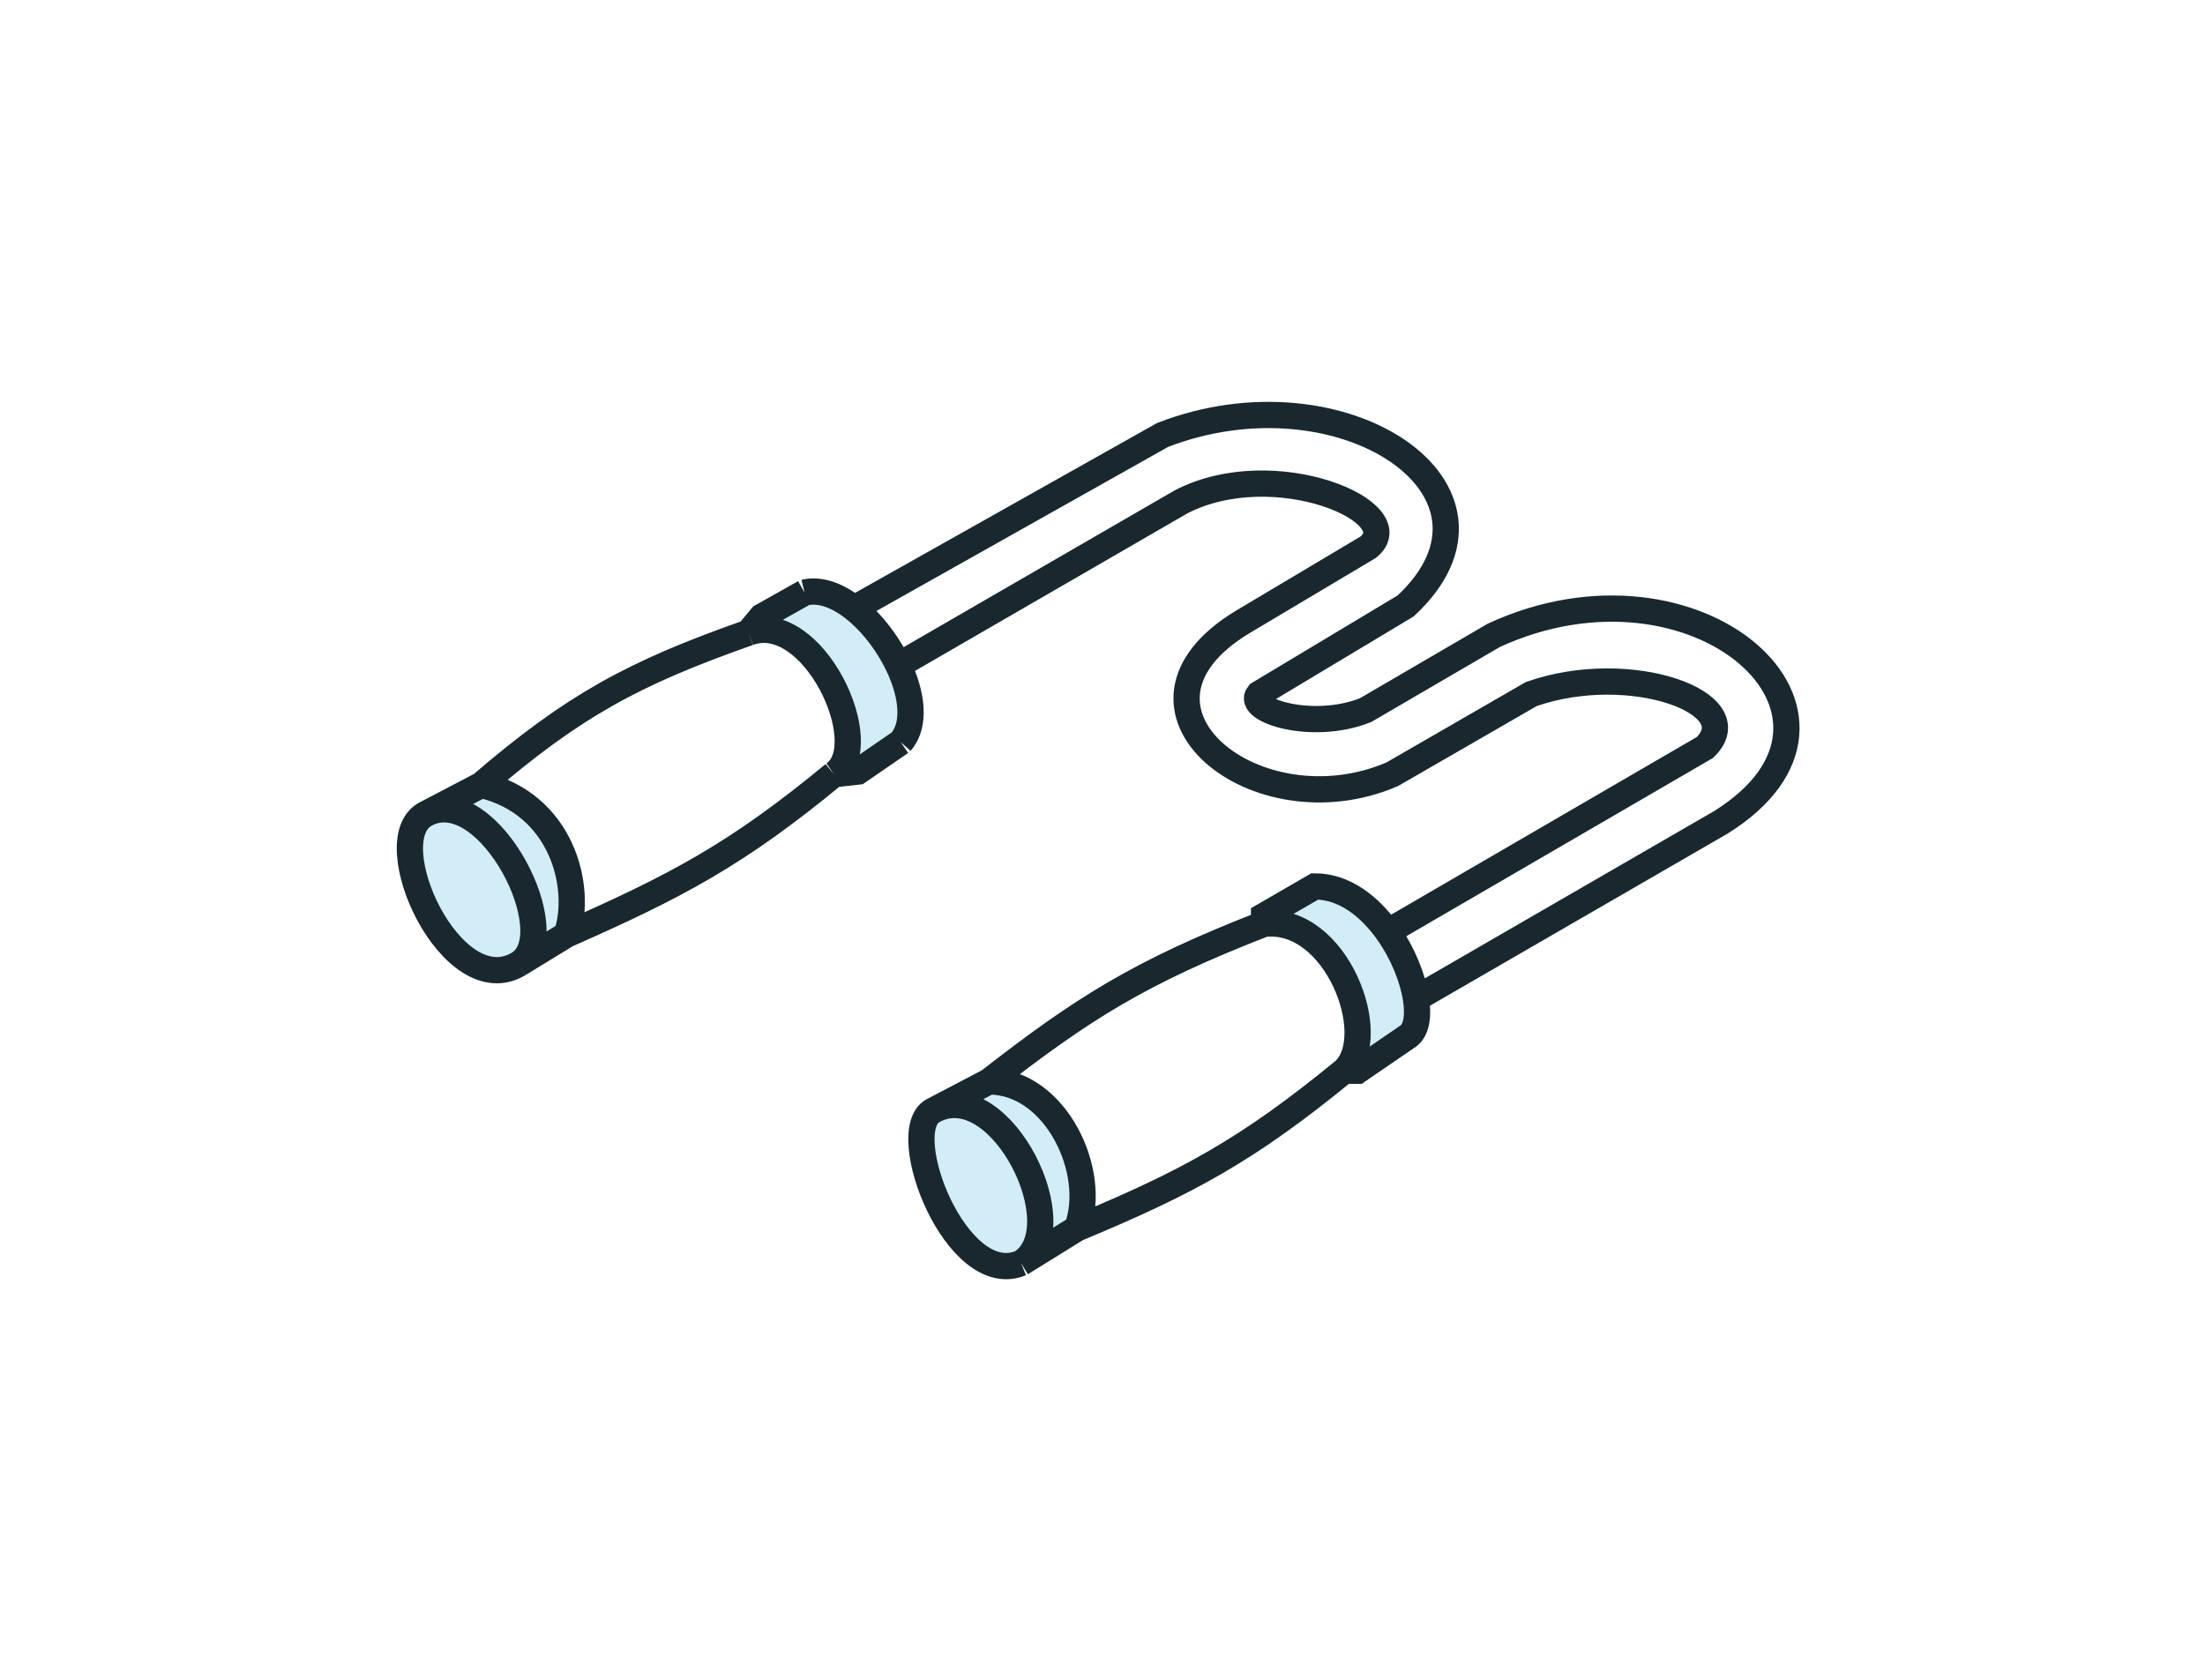 <svg width="168" height="128" viewBox="0 0 168 128" fill="none" xmlns="http://www.w3.org/2000/svg">
<g filter="url(#filter0_d_2620_16543)">
<path d="M129.896 52.46L105.733 66.505C106.88 68.121 107.643 70.029 107.885 71.595L131.118 58.16C144.145 50.018 129.286 36.787 113.816 43.911L104.045 49.611C99.974 51.239 94.885 49.611 95.903 48.389L107.098 41.672C116.572 32.856 102.213 23.352 88.575 28.645L65.076 41.865C65.208 41.969 65.338 42.078 65.467 42.191C66.66 43.244 67.728 44.697 68.445 46.202L90 33.733C97.124 30.07 107.506 34.548 104.249 37.194L94.681 42.893C83.894 49.407 95.7 58.974 106.08 54.496L116.665 48.389C124.196 45.743 133.391 49.077 129.896 52.46Z" fill="white"/>
<path d="M105.733 66.505C104.356 64.565 102.425 63.045 100.177 63.045L96.31 65.284V65.895C101.806 65.284 105.266 74.444 102.417 77.091H103.435L107.301 74.444C107.922 73.993 108.089 72.916 107.885 71.595C107.643 70.029 106.88 68.121 105.733 66.505Z" fill="#D2EDF7"/>
<path d="M65.37 54.293L68.627 52.053C69.791 50.723 69.495 48.407 68.445 46.202C67.728 44.697 66.66 43.244 65.467 42.191C65.338 42.078 65.208 41.969 65.076 41.865C63.843 40.891 62.506 40.367 61.299 40.655L58.042 42.487L57.025 43.708C61.91 41.876 66.795 52.257 63.538 54.496L65.37 54.293Z" fill="#D2EDF7"/>
<path d="M71.07 80.144C68.22 81.751 72.902 93.782 77.787 91.746C82.003 89.136 76.317 77.594 71.278 80.035L71.07 80.144Z" fill="#D2EDF7"/>
<path d="M32.395 57.55C28.73 59.585 34.43 72.002 39.519 68.948C43.146 66.732 37.243 55.157 32.537 57.475L32.395 57.55Z" fill="#D2EDF7"/>
<path d="M77.787 91.746L82.061 89.1C83.69 84.826 80.433 77.905 75.344 77.905L71.278 80.035C76.317 77.594 82.003 89.136 77.787 91.746Z" fill="#D2EDF7"/>
<path fill-rule="evenodd" clip-rule="evenodd" d="M96.31 65.895C101.806 65.284 105.266 74.444 102.417 77.091C95.042 83.136 90.51 85.582 82.061 89.1C83.69 84.826 80.433 77.905 75.344 77.905C82.415 72.407 86.758 69.6 96.31 65.895ZM71.07 80.144C71.139 80.105 71.208 80.069 71.278 80.035L71.07 80.144ZM43.183 66.709C51.559 63.01 56.127 60.612 63.538 54.496C66.795 52.257 61.91 41.876 57.025 43.708C48.22 46.81 43.699 49.276 36.669 55.31C42.776 56.735 44.404 63.045 43.183 66.709ZM32.395 57.55C32.442 57.523 32.489 57.498 32.537 57.475L32.395 57.55Z" fill="white"/>
<path d="M39.519 68.948L43.183 66.709C44.404 63.045 42.776 56.735 36.669 55.31L32.537 57.475C37.243 55.157 43.146 66.732 39.519 68.948Z" fill="#D2EDF7"/>
<path d="M105.733 66.505C104.356 64.565 102.425 63.045 100.177 63.045L96.31 65.284V65.895M105.733 66.505L129.896 52.46C133.391 49.077 124.196 45.743 116.665 48.389L106.08 54.496C95.7 58.974 83.894 49.407 94.681 42.893L104.249 37.194C107.506 34.548 97.124 30.07 90 33.733L68.445 46.202M105.733 66.505C106.88 68.121 107.643 70.029 107.885 71.595M68.445 46.202C69.495 48.407 69.791 50.723 68.627 52.053M68.445 46.202C67.728 44.697 66.66 43.244 65.467 42.191M65.076 41.865L88.575 28.645C102.213 23.352 116.572 32.856 107.098 41.672L95.903 48.389C94.885 49.611 99.974 51.239 104.045 49.611L113.816 43.911C129.286 36.787 144.145 50.018 131.118 58.16L107.885 71.595M65.076 41.865C63.843 40.891 62.506 40.367 61.299 40.655M65.076 41.865C65.208 41.969 65.338 42.078 65.467 42.191M107.885 71.595C108.089 72.916 107.922 73.993 107.301 74.444L103.435 77.091H102.417M96.31 65.895C101.806 65.284 105.266 74.444 102.417 77.091M96.31 65.895C86.758 69.6 82.415 72.407 75.344 77.905M102.417 77.091C95.042 83.136 90.51 85.582 82.061 89.1M82.061 89.1L77.787 91.746M82.061 89.1C83.69 84.826 80.433 77.905 75.344 77.905M75.344 77.905L71.278 80.035M71.07 80.144C68.22 81.751 72.902 93.782 77.787 91.746M71.07 80.144C71.139 80.105 71.208 80.069 71.278 80.035M71.07 80.144L71.278 80.035M77.787 91.746C82.003 89.136 76.317 77.594 71.278 80.035M68.627 52.053L65.37 54.293L63.538 54.496M68.627 52.053C70.586 49.815 68.408 44.785 65.467 42.191M61.299 40.655L58.042 42.487L57.025 43.708M61.299 40.655C62.635 40.337 64.13 41.012 65.467 42.191M63.538 54.496C66.795 52.257 61.91 41.876 57.025 43.708M63.538 54.496C56.127 60.612 51.559 63.01 43.183 66.709M57.025 43.708C48.22 46.81 43.699 49.276 36.669 55.31M36.669 55.31C42.776 56.735 44.404 63.045 43.183 66.709M36.669 55.31L32.537 57.475M43.183 66.709L39.519 68.948M39.519 68.948C34.43 72.002 28.73 59.585 32.395 57.55M39.519 68.948C43.146 66.732 37.243 55.157 32.537 57.475M32.395 57.55C32.442 57.523 32.489 57.498 32.537 57.475M32.395 57.55L32.537 57.475" stroke="#18282E" stroke-width="2"/>
</g>
<defs>
<filter id="filter0_d_2620_16543" x="0.23" y="0.621" width="166.878" height="126.857" filterUnits="userSpaceOnUse" color-interpolation-filters="sRGB">
<feFlood flood-opacity="0" result="BackgroundImageFix"/>
<feColorMatrix in="SourceAlpha" type="matrix" values="0 0 0 0 0 0 0 0 0 0 0 0 0 0 0 0 0 0 127 0" result="hardAlpha"/>
<feOffset dy="4.5"/>
<feGaussianBlur stdDeviation="15"/>
<feComposite in2="hardAlpha" operator="out"/>
<feColorMatrix type="matrix" values="0 0 0 0 0 0 0 0 0 0 0 0 0 0 0 0 0 0 0.25 0"/>
<feBlend mode="normal" in2="BackgroundImageFix" result="effect1_dropShadow_2620_16543"/>
<feBlend mode="normal" in="SourceGraphic" in2="effect1_dropShadow_2620_16543" result="shape"/>
</filter>
</defs>
</svg>
